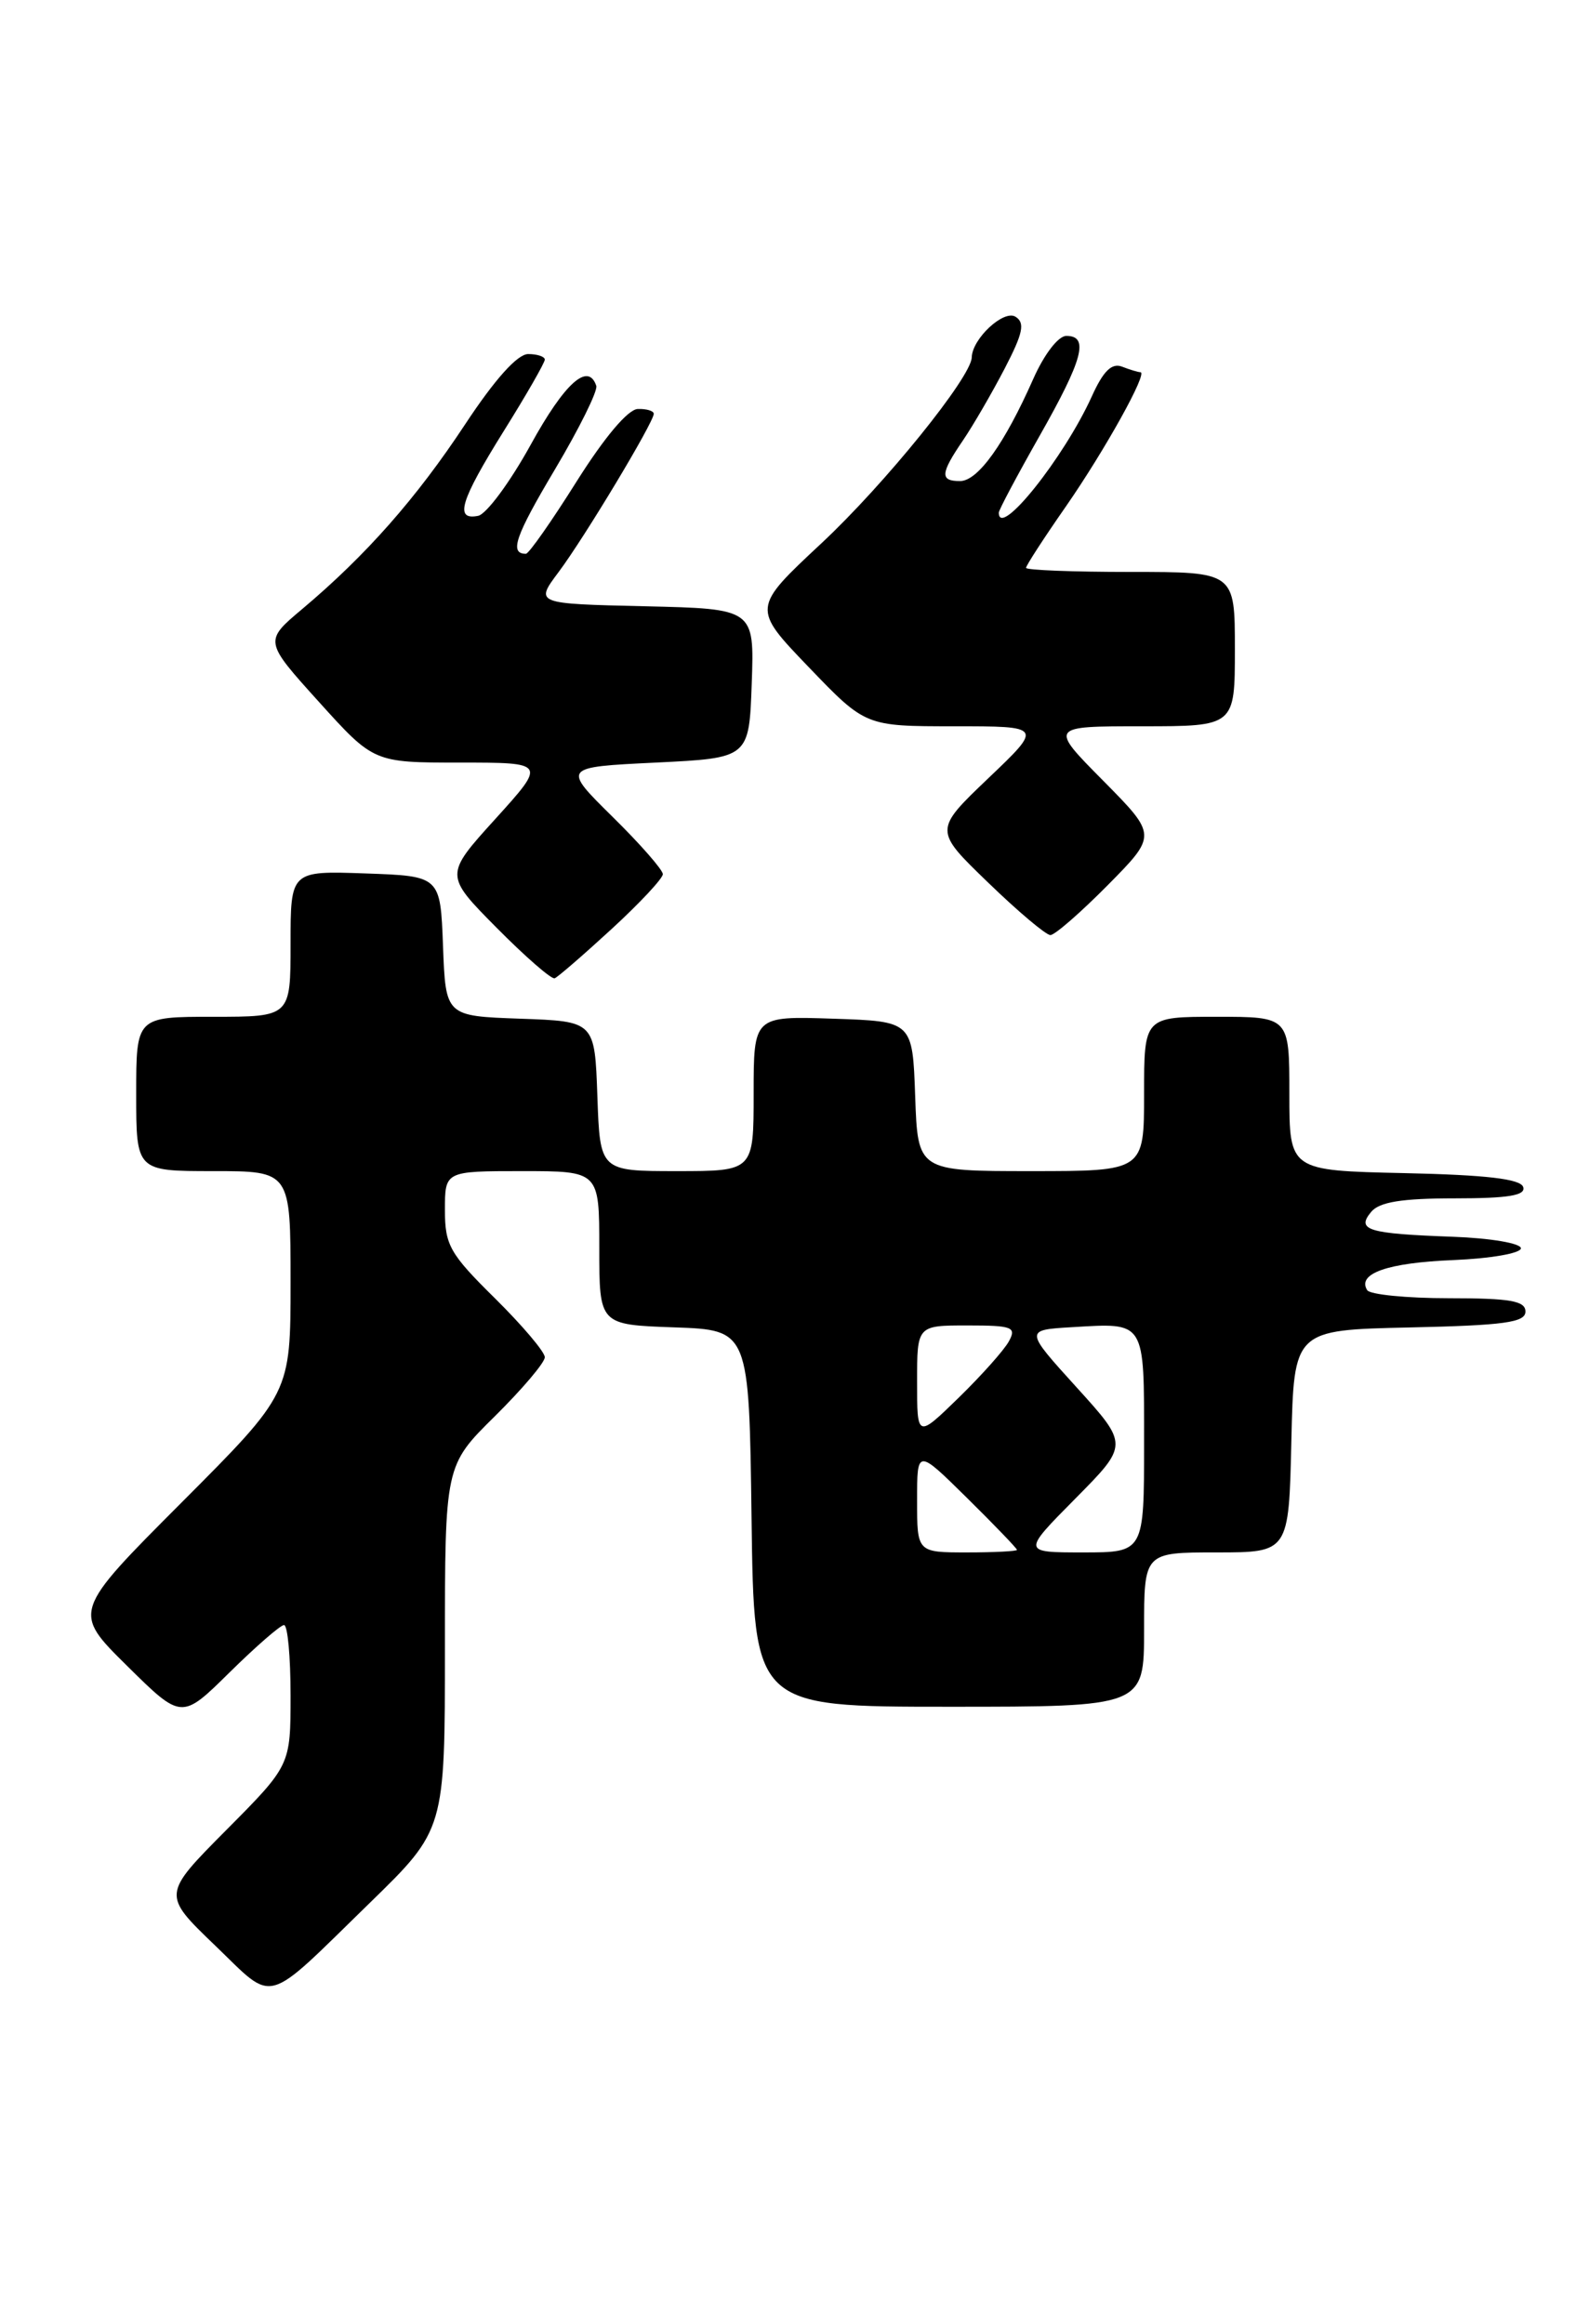 <?xml version="1.0" encoding="UTF-8" standalone="no"?>
<!DOCTYPE svg PUBLIC "-//W3C//DTD SVG 1.1//EN" "http://www.w3.org/Graphics/SVG/1.1/DTD/svg11.dtd" >
<svg xmlns="http://www.w3.org/2000/svg" xmlns:xlink="http://www.w3.org/1999/xlink" version="1.1" viewBox="0 0 175 256">
 <g >
 <path fill="currentColor"
d=" M 40.75 209.58 C 49.00 201.54 49.00 201.54 49.00 181.49 C 49.00 161.43 49.00 161.43 54.50 156.00 C 57.52 153.01 60.00 150.09 60.00 149.50 C 60.00 148.91 57.52 145.99 54.50 143.00 C 49.53 138.10 49.00 137.15 49.00 133.28 C 49.00 129.00 49.00 129.00 57.50 129.00 C 66.00 129.00 66.00 129.00 66.00 137.46 C 66.00 145.92 66.00 145.92 74.25 146.21 C 82.50 146.50 82.50 146.50 82.77 167.25 C 83.04 188.00 83.04 188.00 104.52 188.00 C 126.00 188.00 126.00 188.00 126.00 179.50 C 126.00 171.00 126.00 171.00 133.97 171.00 C 141.94 171.00 141.94 171.00 142.22 158.75 C 142.50 146.50 142.50 146.50 155.25 146.22 C 165.67 145.99 168.00 145.67 168.00 144.47 C 168.00 143.29 166.32 143.00 159.56 143.00 C 154.92 143.00 150.87 142.60 150.57 142.11 C 149.43 140.28 152.83 139.09 160.04 138.80 C 164.15 138.63 167.50 138.05 167.50 137.50 C 167.50 136.95 164.15 136.38 160.00 136.23 C 150.63 135.89 149.34 135.50 151.01 133.49 C 151.91 132.40 154.38 132.00 160.21 132.00 C 166.13 132.00 168.06 131.68 167.75 130.75 C 167.46 129.86 163.71 129.42 154.67 129.22 C 142.00 128.94 142.00 128.94 142.00 120.47 C 142.00 112.00 142.00 112.00 134.00 112.00 C 126.00 112.00 126.00 112.00 126.00 120.50 C 126.00 129.00 126.00 129.00 113.54 129.00 C 101.08 129.00 101.08 129.00 100.79 120.75 C 100.50 112.50 100.50 112.50 91.75 112.21 C 83.00 111.92 83.00 111.92 83.00 120.46 C 83.00 129.00 83.00 129.00 74.54 129.00 C 66.08 129.00 66.08 129.00 65.79 120.75 C 65.50 112.50 65.50 112.50 57.29 112.21 C 49.08 111.92 49.08 111.92 48.79 104.21 C 48.50 96.50 48.50 96.50 40.25 96.21 C 32.00 95.92 32.00 95.92 32.00 103.96 C 32.00 112.00 32.00 112.00 23.50 112.00 C 15.00 112.00 15.00 112.00 15.00 120.50 C 15.00 129.00 15.00 129.00 23.50 129.00 C 32.00 129.00 32.00 129.00 32.00 141.24 C 32.00 153.47 32.00 153.47 19.99 165.51 C 7.98 177.55 7.98 177.55 13.99 183.49 C 20.00 189.43 20.00 189.43 25.28 184.22 C 28.19 181.35 30.89 179.00 31.28 179.00 C 31.68 179.00 32.00 182.48 32.00 186.73 C 32.00 194.45 32.00 194.45 24.93 201.57 C 17.86 208.69 17.86 208.69 23.66 214.27 C 30.38 220.72 28.90 221.13 40.75 209.58 Z  M 67.37 102.32 C 70.46 99.48 73.00 96.76 73.00 96.29 C 73.00 95.82 70.51 92.97 67.46 89.97 C 61.92 84.50 61.92 84.50 72.21 84.00 C 82.50 83.50 82.50 83.50 82.79 75.28 C 83.08 67.06 83.08 67.06 71.00 66.78 C 58.91 66.50 58.91 66.50 61.53 63.00 C 64.38 59.19 72.00 46.51 72.00 45.58 C 72.00 45.26 71.21 45.02 70.25 45.05 C 69.17 45.07 66.58 48.15 63.50 53.04 C 60.75 57.42 58.24 61.00 57.92 61.00 C 56.07 61.00 56.73 59.08 61.12 51.70 C 63.80 47.19 65.85 43.05 65.67 42.50 C 64.78 39.85 62.19 42.18 58.44 49.00 C 56.17 53.12 53.56 56.65 52.65 56.82 C 50.03 57.34 50.68 55.18 55.50 47.45 C 57.98 43.48 60.00 39.95 60.00 39.61 C 60.00 39.28 59.17 39.00 58.17 39.00 C 56.99 39.00 54.51 41.76 51.22 46.75 C 45.85 54.89 40.31 61.17 33.29 67.08 C 29.08 70.62 29.08 70.62 35.12 77.31 C 41.16 84.00 41.16 84.00 50.66 84.00 C 60.17 84.00 60.17 84.00 54.56 90.20 C 48.95 96.39 48.95 96.39 54.70 102.20 C 57.87 105.40 60.74 107.90 61.09 107.76 C 61.44 107.62 64.27 105.17 67.37 102.32 Z  M 122.00 97.50 C 127.43 92.00 127.43 92.00 121.50 86.00 C 115.56 80.00 115.56 80.00 125.78 80.00 C 136.00 80.00 136.00 80.00 136.00 71.50 C 136.00 63.00 136.00 63.00 124.50 63.00 C 118.17 63.00 113.00 62.80 113.00 62.55 C 113.00 62.30 114.97 59.26 117.38 55.80 C 121.68 49.60 126.46 41.00 125.60 41.00 C 125.36 41.00 124.45 40.73 123.58 40.39 C 122.44 39.95 121.51 40.86 120.25 43.65 C 117.18 50.43 110.00 59.41 110.00 56.47 C 110.00 56.17 112.03 52.36 114.50 48.00 C 119.27 39.59 119.97 37.00 117.44 37.00 C 116.55 37.00 115.00 39.02 113.79 41.75 C 110.64 48.87 107.71 52.97 105.75 52.99 C 103.50 53.00 103.55 52.18 106.06 48.50 C 107.18 46.85 109.24 43.30 110.64 40.61 C 112.67 36.70 112.91 35.56 111.84 34.89 C 110.54 34.08 107.07 37.31 107.02 39.37 C 106.97 41.54 97.42 53.35 90.47 59.84 C 82.82 66.98 82.82 66.98 89.07 73.49 C 95.32 80.00 95.32 80.00 105.08 80.00 C 114.85 80.00 114.85 80.00 108.85 85.72 C 102.85 91.45 102.85 91.45 108.83 97.22 C 112.11 100.40 115.20 103.00 115.68 103.00 C 116.17 103.00 119.01 100.52 122.00 97.50 Z  M 101.00 165.28 C 101.00 159.57 101.00 159.57 106.50 165.00 C 109.53 167.99 112.00 170.56 112.00 170.72 C 112.00 170.87 109.53 171.00 106.50 171.00 C 101.00 171.00 101.00 171.00 101.00 165.28 Z  M 118.43 165.07 C 124.30 159.14 124.30 159.14 118.57 152.82 C 112.84 146.50 112.84 146.50 118.05 146.19 C 126.21 145.71 126.00 145.37 126.00 158.97 C 126.00 171.00 126.00 171.00 119.28 171.00 C 112.56 171.00 112.56 171.00 118.43 165.07 Z  M 101.00 152.21 C 101.00 146.00 101.00 146.00 106.54 146.00 C 111.51 146.00 111.97 146.18 111.11 147.75 C 110.59 148.71 108.09 151.51 105.58 153.96 C 101.00 158.42 101.00 158.42 101.00 152.21 Z "/>
</g>
</svg>